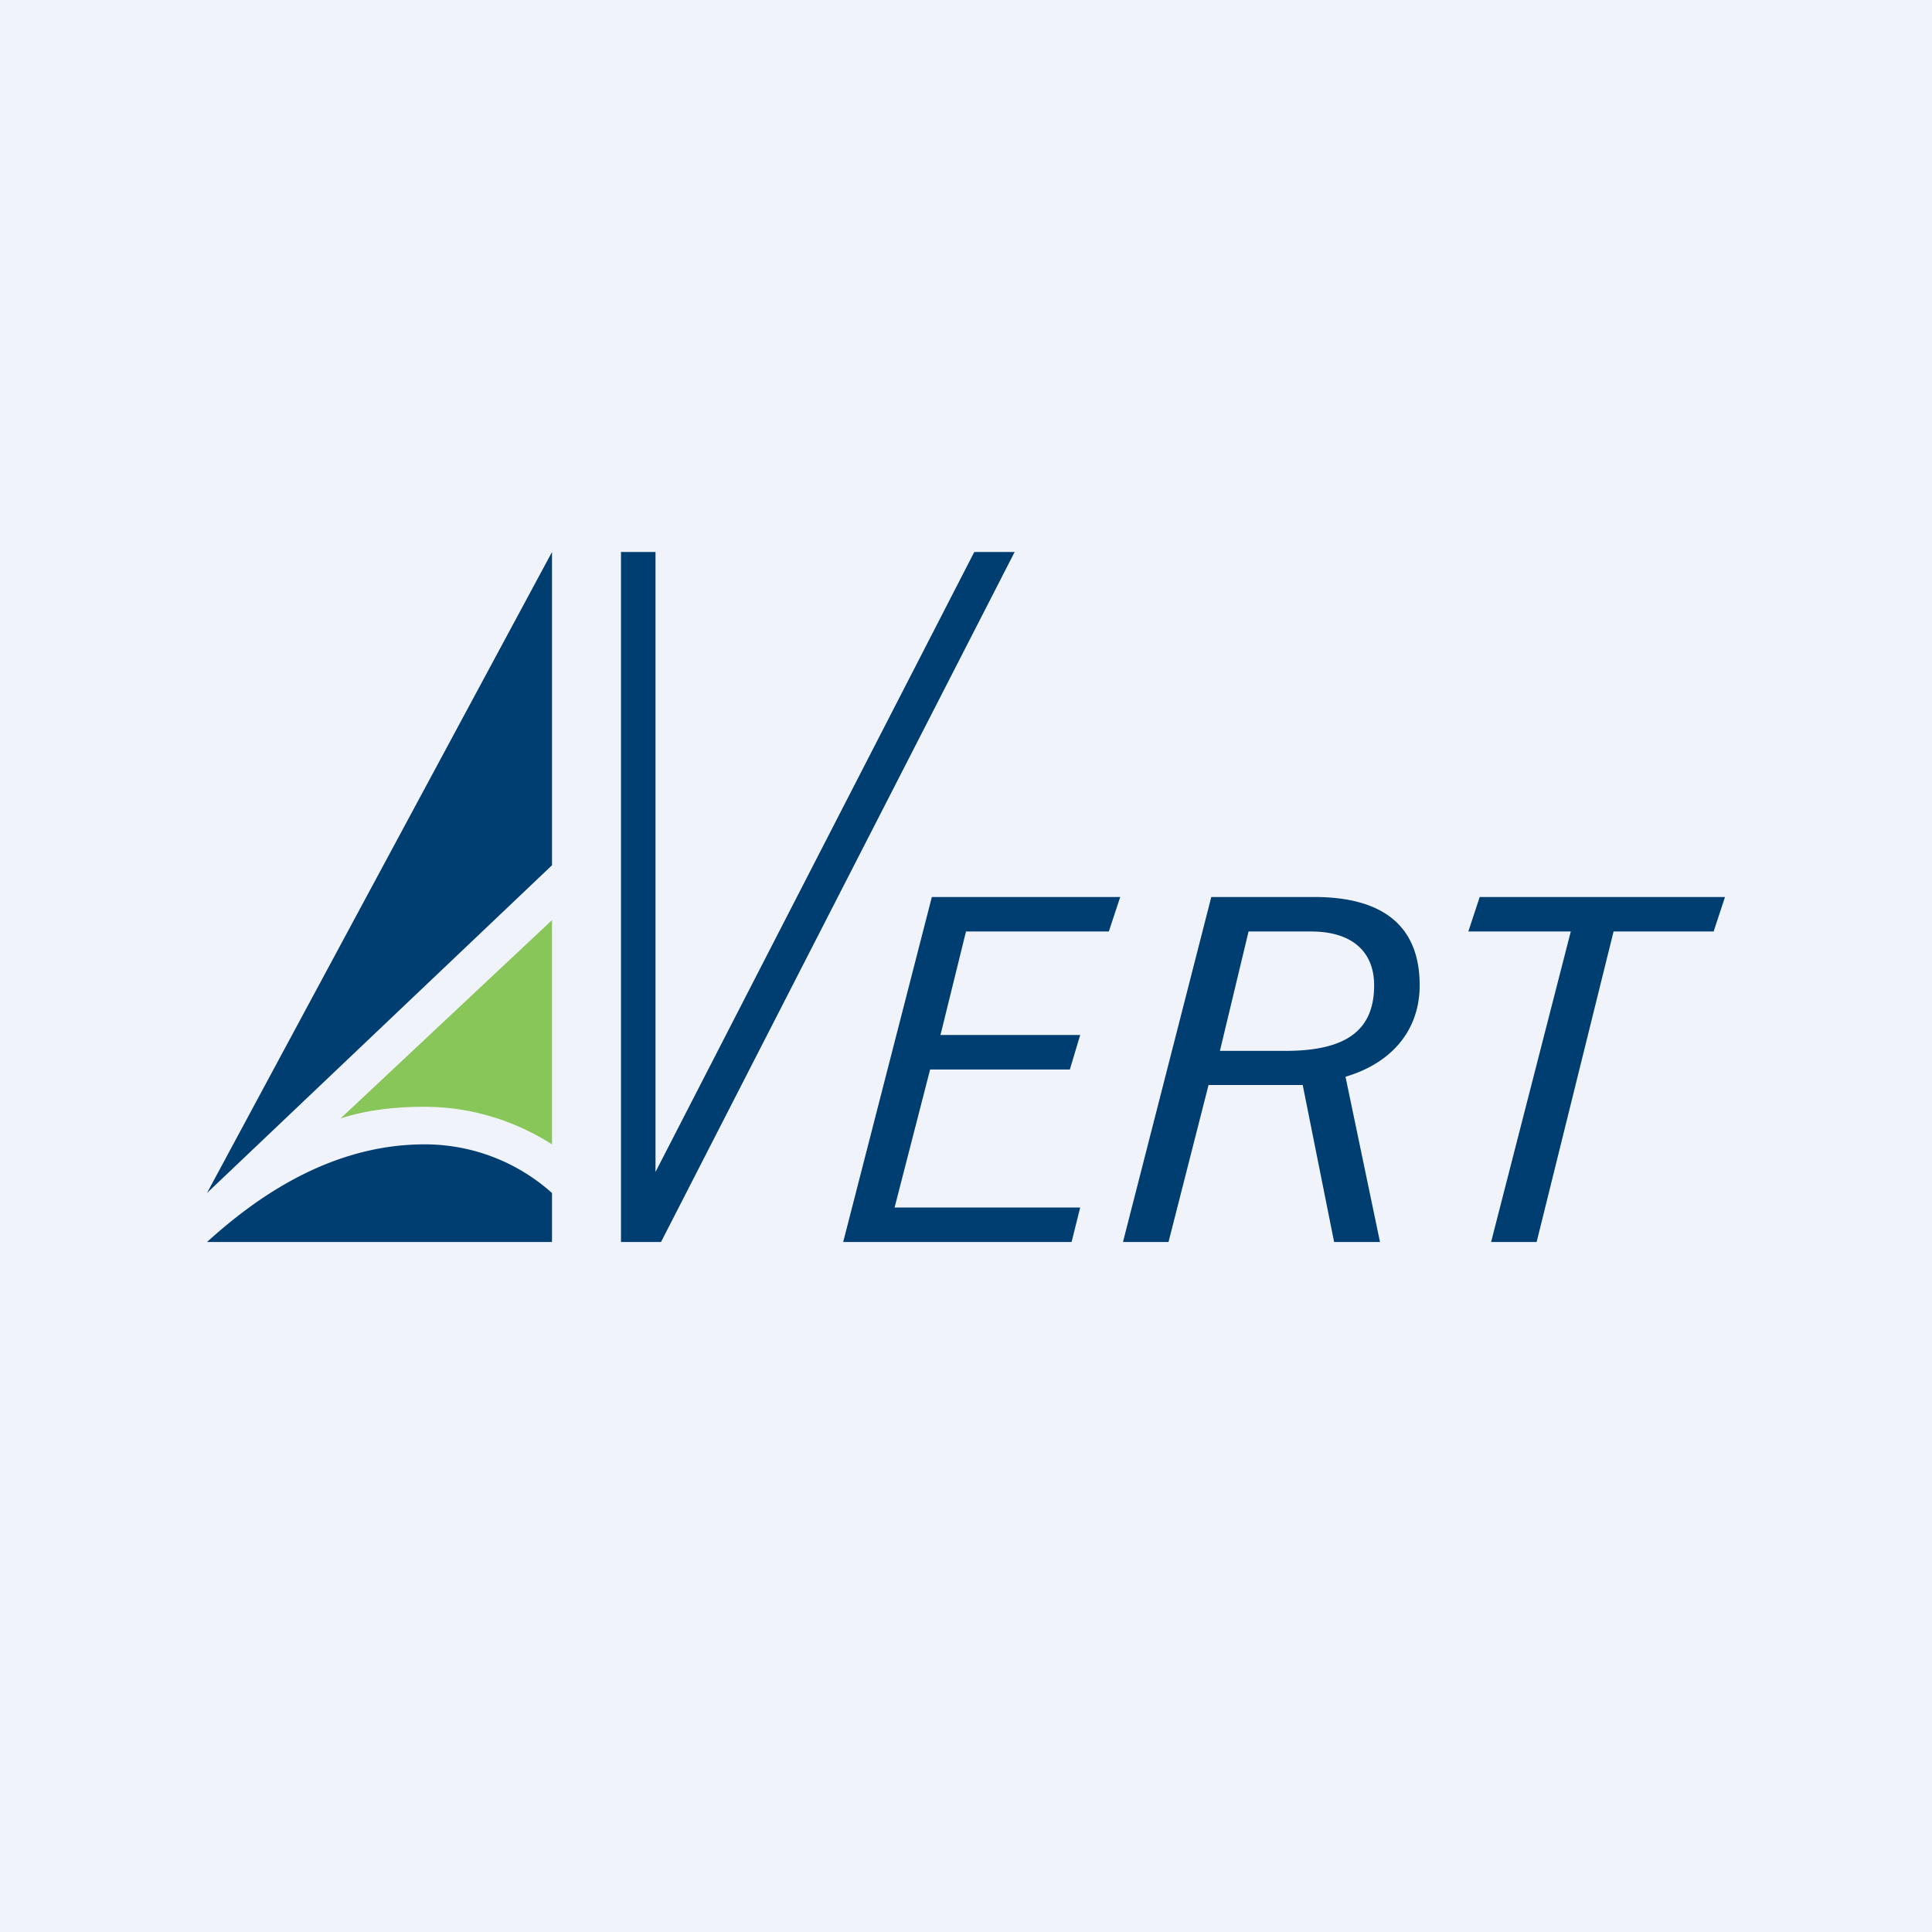 <!-- by TradeStack --><svg width="56" height="56" viewBox="0 0 56 56" xmlns="http://www.w3.org/2000/svg"><path fill="#F0F3FA" d="M0 0h56v56H0z"/><path d="M19 16v17.97L28.24 16h1.17L19.16 36H18V16h1ZM32.47 26l-.33 1H28l-.74 3h4.05l-.3 1h-4.05l-1.03 4h5.38l-.25 1h-6.62l2.57-10h5.46ZM38.09 26c2.07 0 3.06.9 3.06 2.56 0 1.24-.74 2.23-2.15 2.65L40 36h-1.33l-.91-4.55h-2.73L33.87 36h-1.32l2.56-10h2.98Zm-2.73 4.46h1.9c1.74 0 2.57-.58 2.57-1.9 0-.99-.66-1.56-1.82-1.56h-1.82l-.83 3.46ZM50 26l-.33 1h-2.9l-2.23 9h-1.32l2.31-9h-2.97l.33-1h7.1ZM12.3 33.17C9.35 33.17 7.11 35 6 36h10v-1.42a5.52 5.52 0 0 0-3.7-1.41ZM16 25.08V16L6 34.58l10-9.5Z" fill="#003D71"/><path d="M12.3 32.08c1.51 0 2.78.5 3.7 1.09v-6.5l-6.13 5.75c.75-.25 1.6-.34 2.43-.34Z" fill="#89C65A"/></svg>